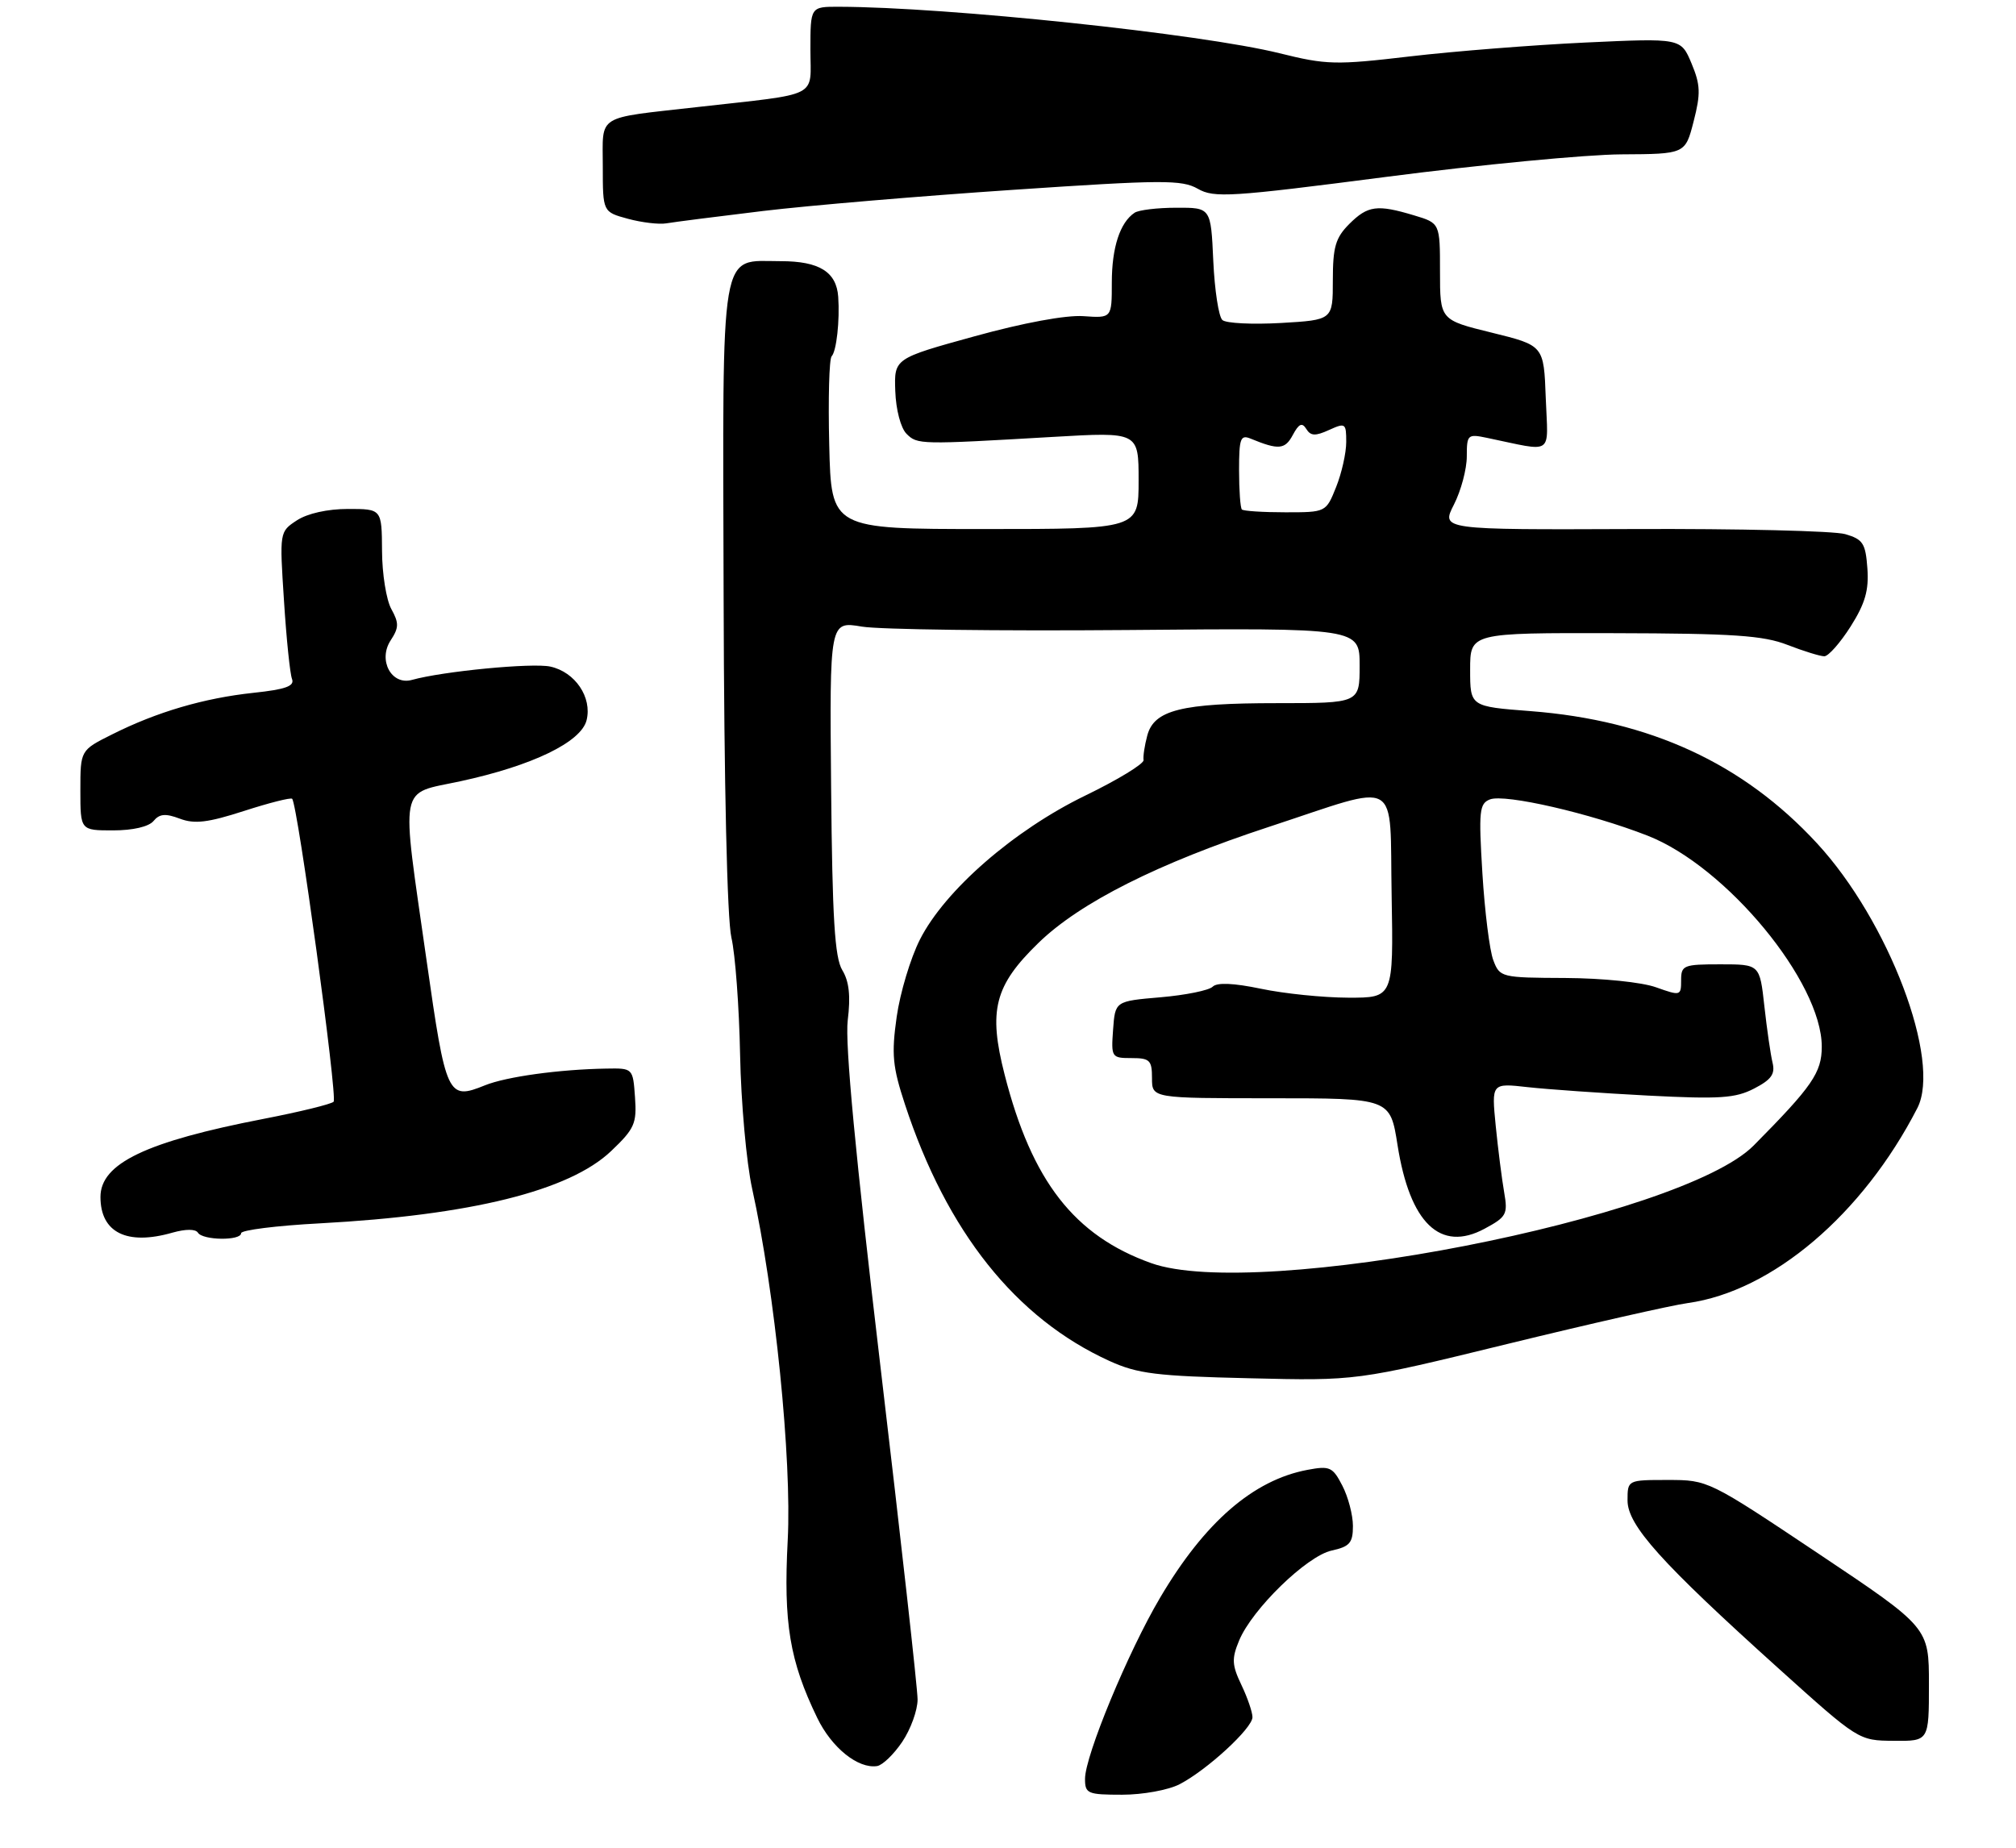 <?xml version="1.0" encoding="UTF-8" standalone="no"?>
<!DOCTYPE svg PUBLIC "-//W3C//DTD SVG 1.1//EN" "http://www.w3.org/Graphics/SVG/1.1/DTD/svg11.dtd" >
<svg xmlns="http://www.w3.org/2000/svg" xmlns:xlink="http://www.w3.org/1999/xlink" version="1.1" viewBox="0 0 301 276">
 <g >
 <path fill="currentColor"
d=" M 176.11 266.44 C 180.21 264.32 187.00 258.07 187.00 256.42 C 187.00 255.68 186.26 253.51 185.35 251.61 C 183.93 248.63 183.88 247.69 185.01 244.97 C 186.96 240.28 195.10 232.36 198.82 231.54 C 201.52 230.95 202.00 230.40 202.00 227.87 C 202.00 226.24 201.29 223.53 200.42 221.85 C 198.98 219.06 198.55 218.86 195.21 219.49 C 187.13 221.01 179.86 227.30 173.21 238.58 C 168.44 246.64 162.00 262.19 162.00 265.63 C 162.00 267.84 162.38 268.00 167.55 268.00 C 170.62 268.00 174.45 267.30 176.11 266.44 Z  M 134.71 260.10 C 135.97 258.23 137.00 255.39 137.00 253.78 C 137.00 252.17 134.51 229.85 131.47 204.18 C 127.73 172.58 126.15 155.84 126.57 152.37 C 127.02 148.73 126.78 146.55 125.76 144.87 C 124.63 143.00 124.27 137.21 124.09 117.63 C 123.86 92.75 123.86 92.75 128.68 93.57 C 131.33 94.01 149.14 94.24 168.25 94.08 C 203.00 93.77 203.00 93.77 203.00 99.39 C 203.00 105.00 203.00 105.00 190.65 105.00 C 176.37 105.00 172.30 106.02 171.29 109.85 C 170.90 111.31 170.65 112.95 170.74 113.50 C 170.82 114.05 166.91 116.44 162.04 118.80 C 151.37 123.98 141.07 132.95 137.35 140.30 C 135.95 143.06 134.39 148.25 133.88 151.84 C 133.09 157.44 133.26 159.28 135.12 164.93 C 141.37 183.95 151.67 196.87 165.65 203.23 C 169.85 205.14 172.64 205.49 186.52 205.81 C 202.53 206.20 202.53 206.20 225.02 200.70 C 237.38 197.68 249.53 194.92 252.01 194.58 C 264.61 192.82 278.11 181.35 286.27 165.47 C 289.90 158.40 281.99 137.52 271.29 125.93 C 260.26 113.98 246.36 107.57 228.52 106.19 C 219.50 105.50 219.50 105.50 219.50 100.00 C 219.50 94.50 219.50 94.50 241.00 94.55 C 258.78 94.59 263.26 94.89 266.88 96.30 C 269.28 97.23 271.76 98.00 272.38 98.00 C 272.99 98.00 274.76 95.99 276.31 93.55 C 278.48 90.12 279.05 88.13 278.81 84.87 C 278.54 81.13 278.15 80.53 275.50 79.76 C 273.85 79.28 259.60 78.93 243.83 79.00 C 215.16 79.11 215.16 79.11 217.08 75.35 C 218.14 73.27 219.00 70.04 219.00 68.16 C 219.00 64.90 219.13 64.78 222.00 65.38 C 232.16 67.49 231.12 68.19 230.79 59.43 C 230.50 51.59 230.50 51.59 222.75 49.68 C 215.00 47.78 215.00 47.78 215.00 40.55 C 215.00 33.32 215.00 33.32 211.13 32.16 C 205.61 30.50 204.22 30.69 201.45 33.45 C 199.40 35.51 199.00 36.88 199.00 41.85 C 199.00 47.78 199.00 47.78 191.25 48.23 C 186.99 48.47 183.05 48.28 182.51 47.79 C 181.96 47.31 181.35 43.33 181.15 38.96 C 180.79 31.00 180.79 31.00 175.64 31.02 C 172.81 31.02 170.00 31.36 169.40 31.77 C 167.22 33.22 166.00 36.97 166.00 42.19 C 166.00 47.51 166.00 47.51 161.75 47.21 C 159.16 47.03 152.80 48.20 145.50 50.22 C 133.50 53.53 133.50 53.53 133.67 58.40 C 133.77 61.20 134.49 63.92 135.35 64.78 C 136.97 66.40 137.32 66.40 157.25 65.24 C 170.00 64.50 170.00 64.50 170.00 71.75 C 170.00 79.00 170.00 79.00 147.06 79.00 C 124.11 79.00 124.11 79.00 123.81 66.45 C 123.64 59.54 123.80 53.58 124.17 53.20 C 124.89 52.45 125.40 47.86 125.15 44.32 C 124.89 40.60 122.32 39.00 116.58 39.00 C 107.36 39.00 107.90 35.88 108.04 89.13 C 108.11 117.37 108.57 137.26 109.20 140.00 C 109.78 142.47 110.36 150.35 110.50 157.50 C 110.64 164.65 111.45 173.65 112.30 177.50 C 115.70 192.88 118.24 218.00 117.61 230.00 C 116.96 242.39 117.90 248.02 122.01 256.51 C 124.17 260.99 128.12 264.16 130.96 263.72 C 131.77 263.59 133.46 261.96 134.71 260.10 Z  M 288.00 251.51 C 288.00 243.03 288.00 243.03 271.52 232.01 C 255.10 221.04 255.02 221.00 249.02 221.00 C 243.00 221.00 243.00 221.00 243.00 224.06 C 243.00 227.77 247.99 233.32 265.50 249.10 C 277.50 259.91 277.50 259.91 282.75 259.95 C 288.00 260.00 288.00 260.00 288.00 251.51 Z  M 25.74 184.07 C 27.73 183.51 29.19 183.51 29.55 184.07 C 30.26 185.23 36.00 185.30 36.00 184.15 C 36.00 183.69 41.29 183.02 47.75 182.68 C 70.34 181.46 85.00 177.82 91.24 171.89 C 94.75 168.55 95.09 167.77 94.81 163.85 C 94.50 159.50 94.50 159.50 90.50 159.57 C 83.47 159.69 75.59 160.78 72.40 162.07 C 66.84 164.32 66.59 163.78 63.68 143.35 C 59.85 116.45 59.43 118.68 68.75 116.66 C 79.49 114.34 86.76 110.82 87.58 107.55 C 88.43 104.14 85.88 100.35 82.17 99.54 C 79.50 98.95 66.11 100.24 61.50 101.53 C 58.44 102.38 56.40 98.57 58.33 95.62 C 59.57 93.73 59.58 93.03 58.43 90.95 C 57.68 89.60 57.05 85.69 57.04 82.25 C 57.00 76.00 57.00 76.00 51.96 76.00 C 48.91 76.00 45.91 76.67 44.33 77.70 C 41.73 79.41 41.73 79.41 42.40 89.70 C 42.76 95.37 43.30 100.63 43.60 101.39 C 44.01 102.46 42.63 102.95 37.82 103.46 C 30.45 104.25 23.42 106.31 16.75 109.66 C 12.00 112.03 12.00 112.03 12.00 118.02 C 12.00 124.00 12.00 124.00 16.88 124.00 C 19.84 124.00 22.21 123.45 22.92 122.60 C 23.81 121.52 24.71 121.44 26.85 122.25 C 29.05 123.08 31.04 122.84 36.43 121.10 C 40.17 119.89 43.41 119.07 43.62 119.28 C 44.44 120.10 50.43 163.90 49.81 164.52 C 49.45 164.88 44.76 166.03 39.39 167.07 C 21.79 170.48 15.00 173.73 15.00 178.74 C 15.00 184.06 18.95 186.02 25.74 184.07 Z  M 113.89 31.51 C 120.70 30.69 137.50 29.27 151.22 28.35 C 173.60 26.84 176.45 26.83 178.84 28.19 C 181.27 29.58 183.70 29.43 207.00 26.41 C 221.03 24.59 236.80 23.08 242.06 23.05 C 251.62 23.00 251.62 23.00 252.87 18.12 C 253.94 13.96 253.89 12.67 252.55 9.46 C 250.97 5.69 250.97 5.69 236.74 6.35 C 228.91 6.72 217.12 7.65 210.54 8.42 C 199.41 9.73 198.05 9.69 191.04 7.95 C 179.35 5.05 141.45 1.05 125.25 1.01 C 121.00 1.00 121.00 1.00 121.00 7.41 C 121.00 14.75 122.71 13.89 104.00 16.00 C 88.83 17.72 90.00 16.98 90.00 24.84 C 90.00 31.65 90.00 31.65 93.75 32.67 C 95.81 33.23 98.40 33.54 99.50 33.35 C 100.60 33.16 107.07 32.33 113.89 31.51 Z  M 171.88 188.62 C 160.40 184.52 154.06 176.37 150.00 160.49 C 147.53 150.85 148.48 147.17 155.07 140.78 C 161.26 134.77 172.95 128.89 189.50 123.46 C 209.44 116.91 207.45 115.79 207.78 133.75 C 208.05 149.00 208.05 149.00 201.28 148.98 C 197.55 148.97 191.70 148.37 188.28 147.65 C 184.16 146.79 181.71 146.69 181.06 147.34 C 180.51 147.89 177.01 148.60 173.28 148.92 C 166.50 149.50 166.50 149.50 166.19 153.75 C 165.89 157.89 165.96 158.00 168.94 158.00 C 171.67 158.00 172.00 158.32 172.00 161.00 C 172.00 164.00 172.00 164.00 189.78 164.00 C 207.56 164.00 207.56 164.00 208.66 170.99 C 210.50 182.67 215.05 187.04 221.66 183.48 C 224.93 181.72 225.15 181.32 224.58 178.04 C 224.24 176.09 223.67 171.63 223.32 168.12 C 222.69 161.73 222.69 161.73 228.09 162.34 C 231.07 162.67 239.15 163.24 246.06 163.60 C 256.77 164.15 259.10 164.00 261.90 162.55 C 264.47 161.22 265.07 160.39 264.65 158.68 C 264.36 157.48 263.81 153.69 263.43 150.25 C 262.74 144.00 262.74 144.00 256.87 144.00 C 251.35 144.00 251.00 144.14 251.00 146.38 C 251.00 148.71 250.91 148.73 247.25 147.43 C 245.14 146.67 239.24 146.07 233.73 146.04 C 224.13 146.00 223.93 145.95 222.96 143.39 C 222.41 141.96 221.68 136.12 221.33 130.42 C 220.76 121.07 220.87 119.99 222.47 119.37 C 224.71 118.52 237.46 121.45 246.00 124.79 C 257.76 129.39 272.00 146.64 272.00 156.29 C 272.00 160.17 270.58 162.22 261.84 171.05 C 251.08 181.92 187.74 194.29 171.88 188.62 Z  M 185.42 76.08 C 185.19 75.85 185.00 73.22 185.00 70.23 C 185.00 65.44 185.21 64.87 186.75 65.51 C 190.90 67.22 191.86 67.13 193.02 64.96 C 193.93 63.26 194.41 63.04 195.04 64.06 C 195.69 65.11 196.39 65.14 198.43 64.21 C 200.88 63.10 201.00 63.19 201.00 66.00 C 201.00 67.63 200.32 70.66 199.49 72.73 C 197.98 76.50 197.98 76.50 191.91 76.50 C 188.57 76.50 185.65 76.31 185.42 76.08 Z "/>
</g>
</svg>